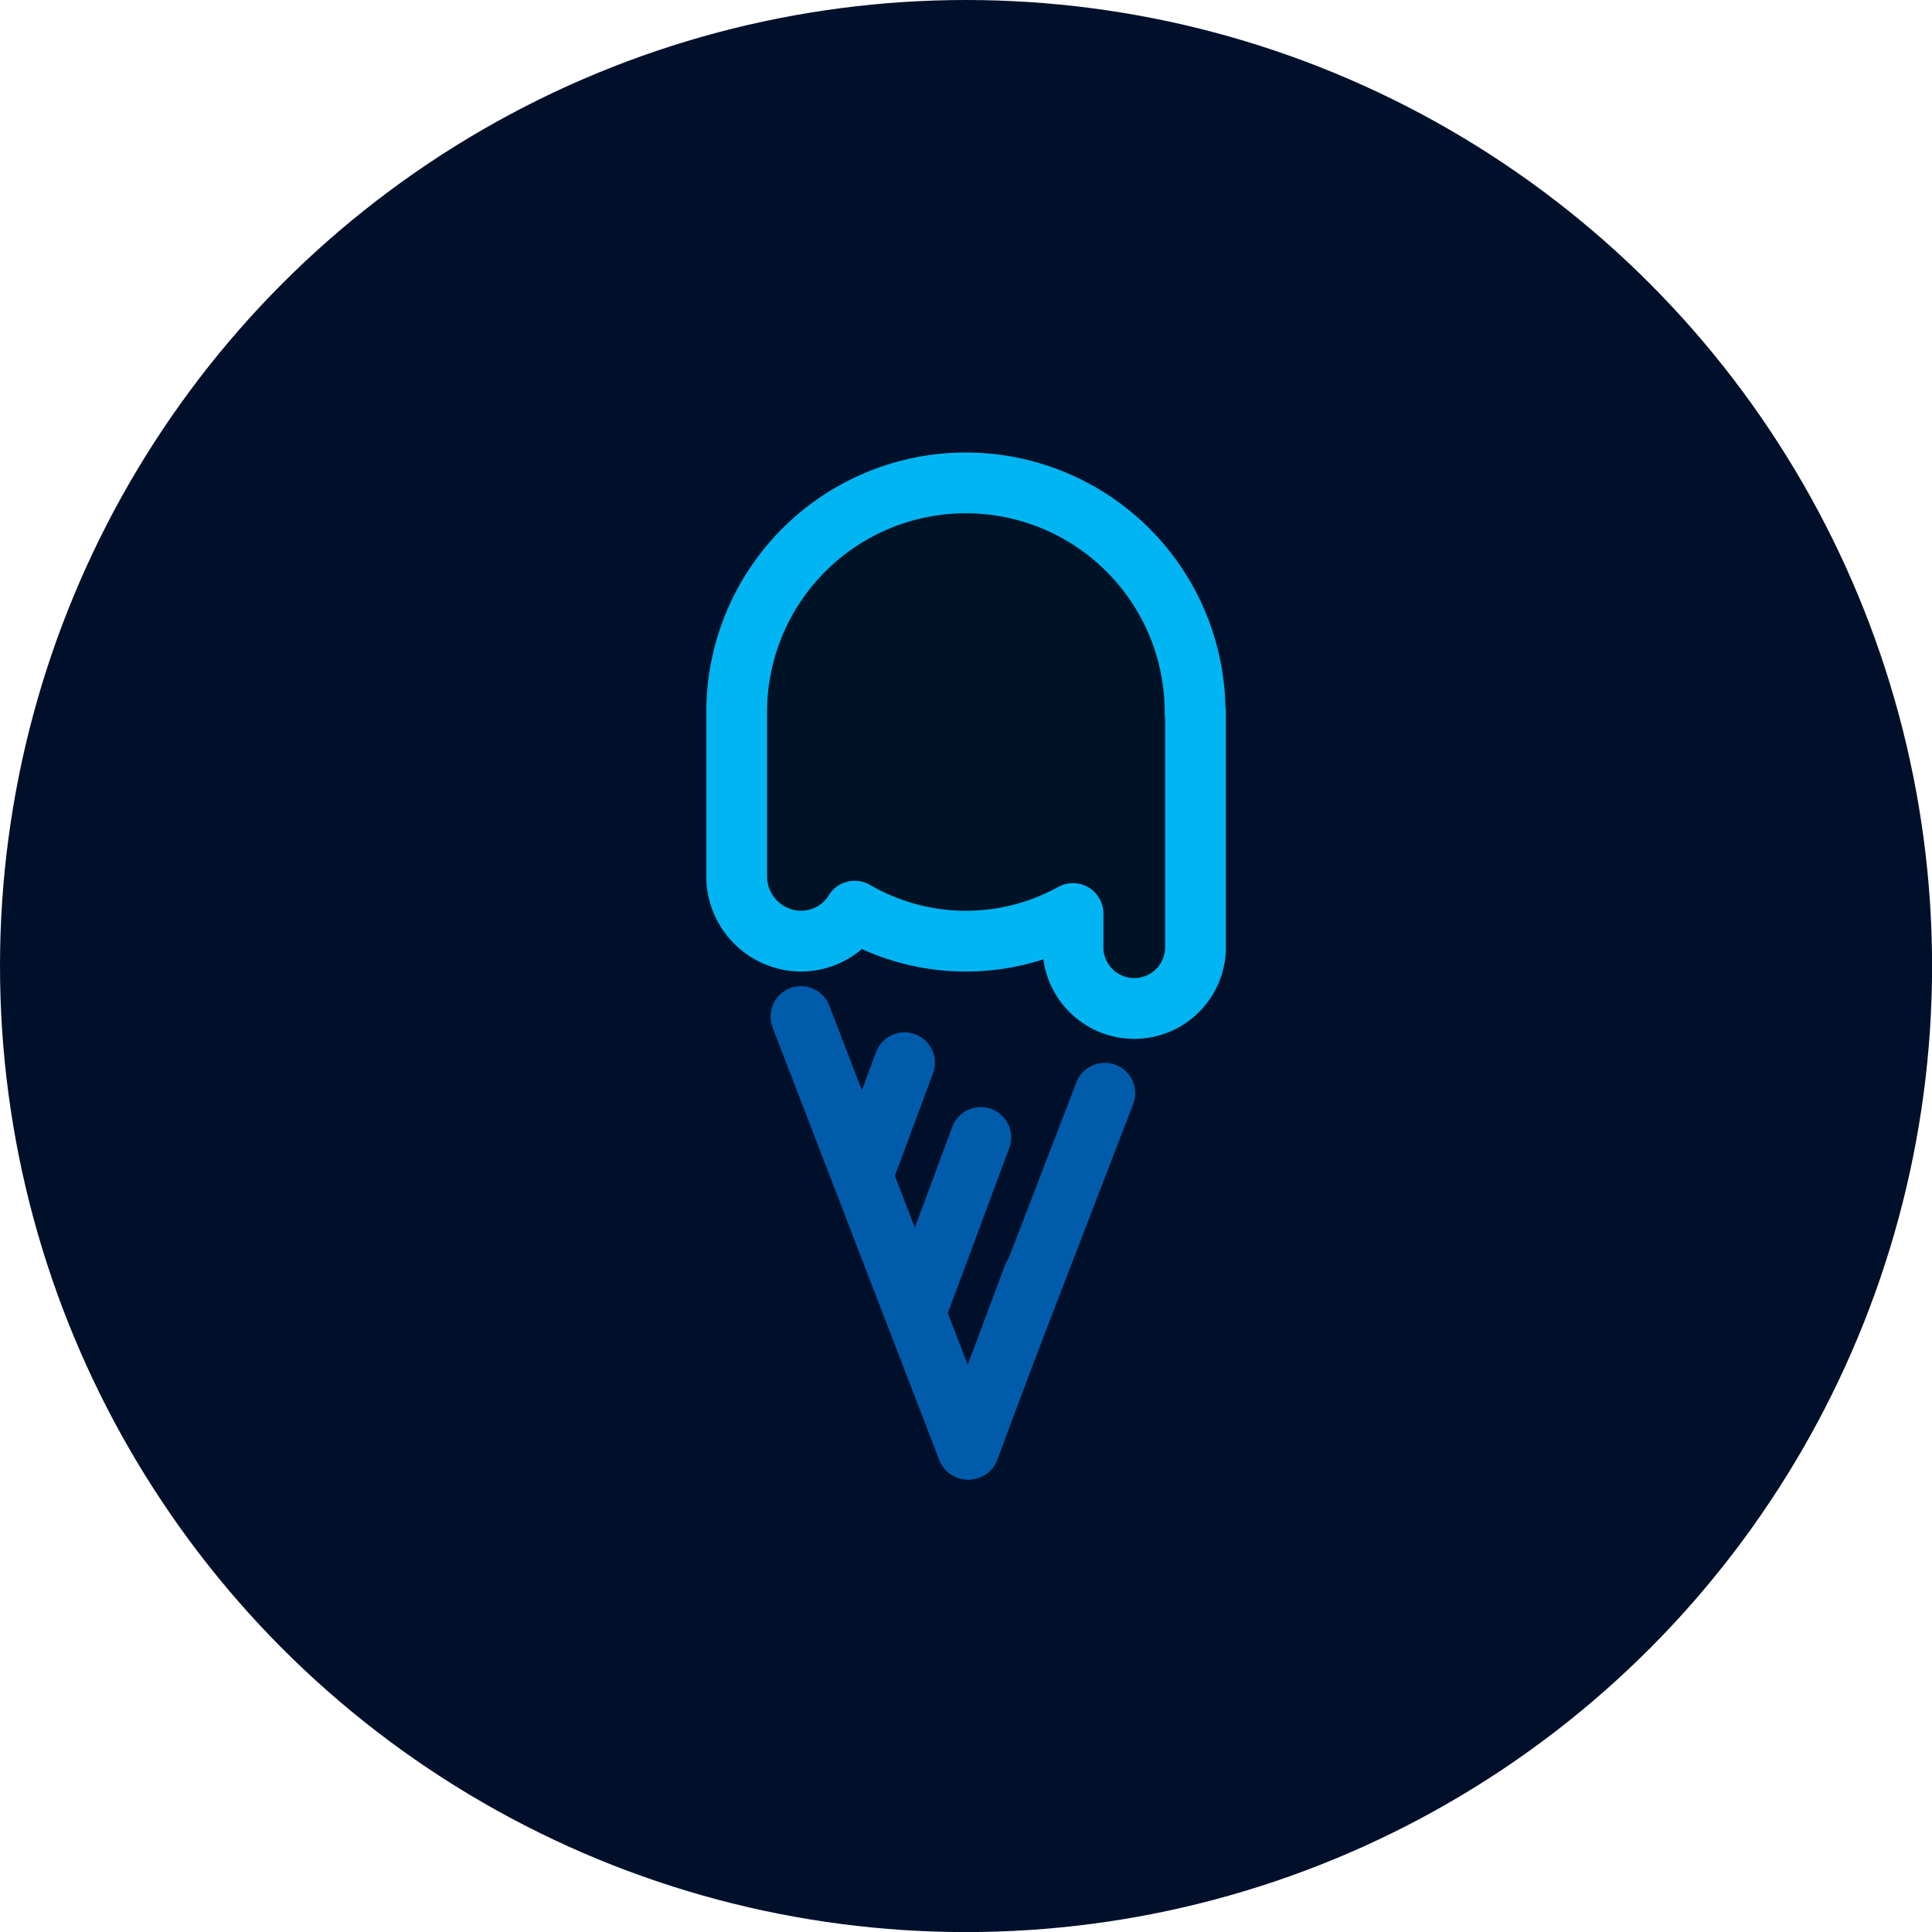 <svg xmlns="http://www.w3.org/2000/svg" width="23.837" height="23.837" viewBox="0 0 23.837 23.837"><defs><style>.a{fill:#00102b;}.b{fill:none;stroke:#005cab;}.b,.c{stroke-linecap:round;stroke-linejoin:round;stroke-width:0.75px;}.c{fill:#001326;stroke:#00b5f1;}</style></defs><ellipse class="a" cx="11.919" cy="11.919" rx="11.919" ry="11.919" transform="translate(0 0)"/><g transform="translate(9.088 5.958)"><path class="b" d="M72.175,265.509l2.057,5.338,1.692-4.392" transform="translate(-71.381 -258.925)"/><path class="c" d="M77.108,262.339v-.005a2.828,2.828,0,0,0-5.656,0v0l0,0v2.032a.8.8,0,0,0,.794.794.784.784,0,0,0,.657-.359l.005-.011a2.731,2.731,0,0,0,2.694.029v.443a.756.756,0,0,0,1.511,0v-2.928Z" transform="translate(-71.451 -259.506)"/><line class="b" y1="2.135" x2="0.795" transform="translate(2.866 9.787)"/><line class="b" y1="2.135" x2="0.795" transform="translate(2.218 8.076)"/><line class="b" y1="1.347" x2="0.501" transform="translate(1.571 7.154)"/></g></svg>